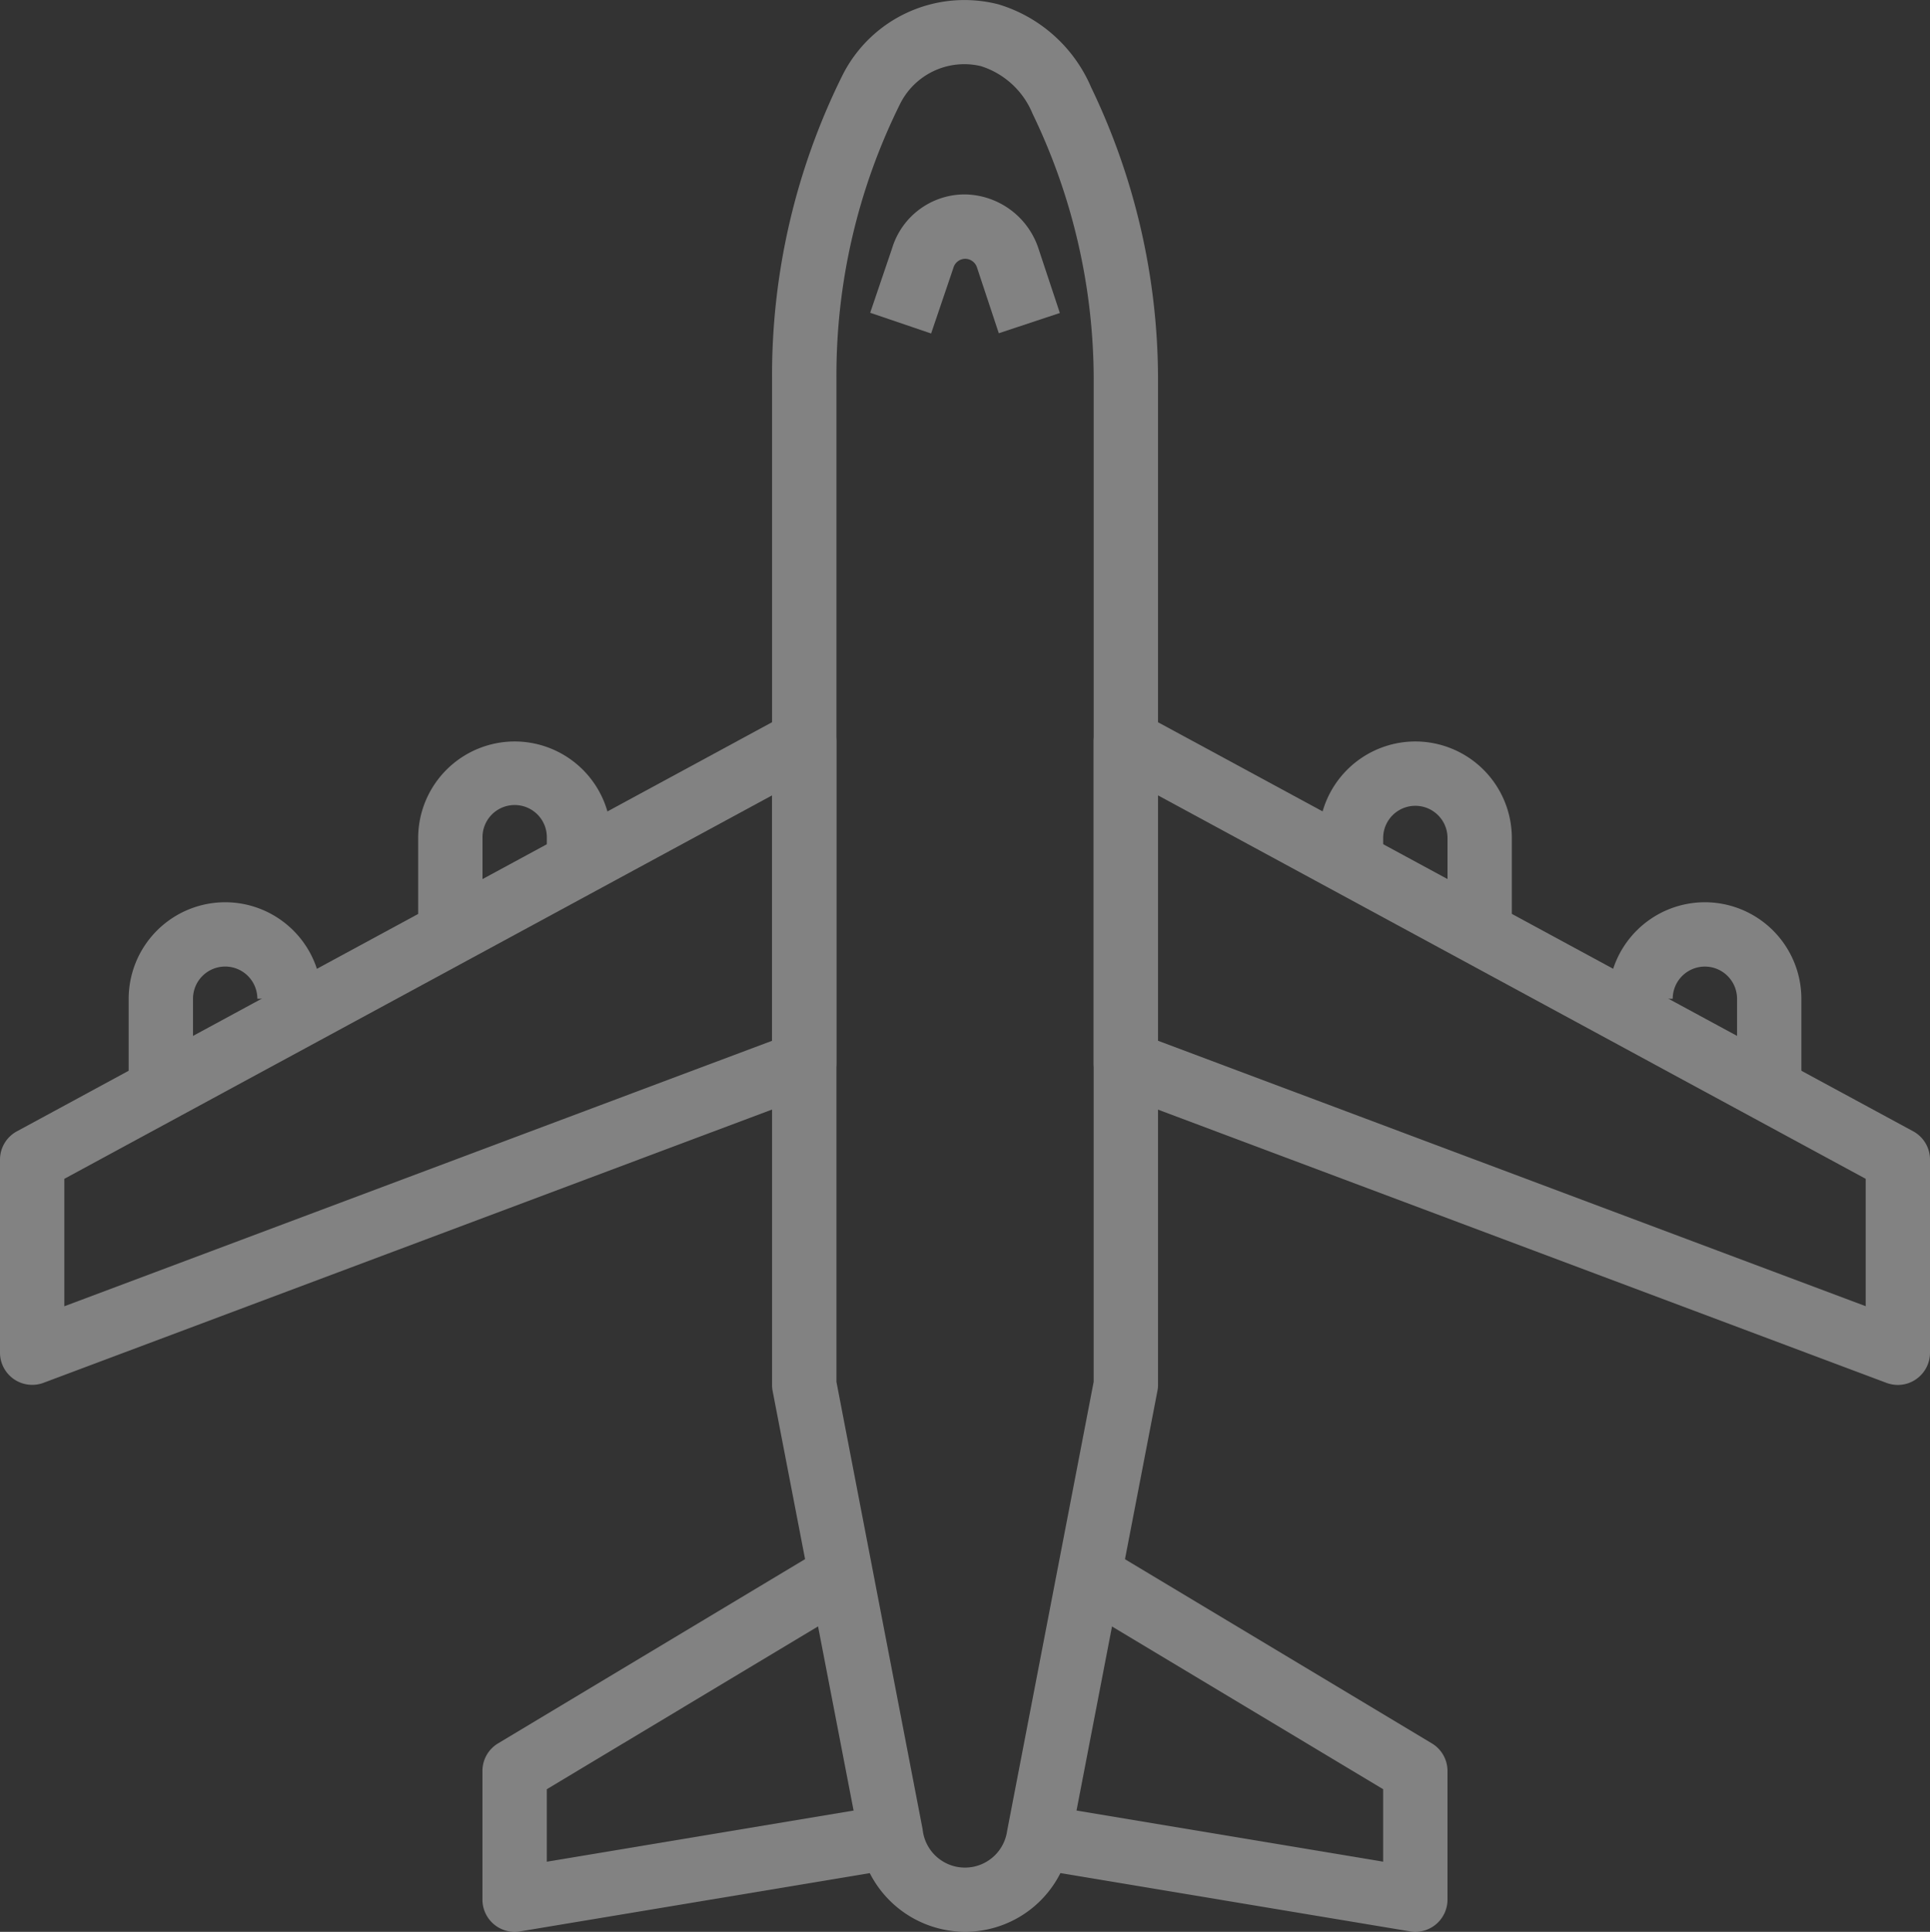 <svg xmlns="http://www.w3.org/2000/svg" width="100.786" height="100.859" viewBox="0 0 100.786 100.859"><rect x="0" y="0" width="100.786" height="100.859" fill="#333333" stroke="none"/><defs><style>.a{opacity:0.387;}.b{fill:#fff;}</style></defs><g class="a" transform="translate(-0.186 0)"><g transform="translate(40.501 0)"><g transform="translate(0 0)"><path class="b" d="M221.5,4.558A7.669,7.669,0,0,0,216.668.229a7.128,7.128,0,0,0-8.16,3.716,35.206,35.206,0,0,0-3.67,15.8V72.3a1.684,1.684,0,0,0,.03.318l4.522,23.43a5.6,5.6,0,0,0,5.521,4.808h.008a5.572,5.572,0,0,0,5.508-4.72l4.535-23.517a1.553,1.553,0,0,0,.032-.318V19.74A35.187,35.187,0,0,0,221.5,4.558Zm.133,67.583-4.519,23.447A2.223,2.223,0,0,1,212.7,95.5L208.2,72.143V19.735a31.852,31.852,0,0,1,3.319-14.3,3.748,3.748,0,0,1,4.226-1.982,4.33,4.33,0,0,1,2.7,2.489,31.946,31.946,0,0,1,3.19,13.8Z" transform="translate(-204.836 0)"/></g></g><g transform="translate(0.186 37.026)"><g transform="translate(0)"><path class="b" d="M43.041,188.2a1.677,1.677,0,0,0-1.66-.034L1.066,210a1.679,1.679,0,0,0-.88,1.476v10.079a1.682,1.682,0,0,0,2.27,1.574l40.315-15.118a1.683,1.683,0,0,0,1.09-1.574v-16.8A1.681,1.681,0,0,0,43.041,188.2ZM40.5,205.274,3.546,219.132v-6.654L40.5,192.462Z" transform="translate(-0.186 -187.96)"/></g></g><g transform="translate(57.299 37.027)"><path class="b" d="M332.905,210,292.59,188.167a1.679,1.679,0,0,0-2.479,1.477v16.8a1.68,1.68,0,0,0,1.089,1.574l40.315,15.118a1.724,1.724,0,0,0,.591.106,1.658,1.658,0,0,0,.954-.3,1.68,1.68,0,0,0,.724-1.381V211.481A1.681,1.681,0,0,0,332.905,210Zm-2.479,9.131-36.956-13.858V192.463l36.956,20.018Z" transform="translate(-290.111 -187.964)"/></g><g transform="translate(22.023 38.708)"><path class="b" d="M116.078,196.5a5.046,5.046,0,0,0-5.039,5.039v5.039h3.36v-5.039a1.68,1.68,0,1,1,3.359,0v1.68h3.36v-1.68A5.045,5.045,0,0,0,116.078,196.5Z" transform="translate(-111.039 -196.497)"/></g><g transform="translate(6.905 47.105)"><path class="b" d="M39.333,239.124a5.046,5.046,0,0,0-5.039,5.039V249.2h3.36v-5.039a1.68,1.68,0,0,1,3.36,0h3.36A5.045,5.045,0,0,0,39.333,239.124Z" transform="translate(-34.294 -239.124)"/></g><g transform="translate(69.057 38.708)"><path class="b" d="M354.84,196.5a5.046,5.046,0,0,0-5.039,5.039v1.68h3.359v-1.68a1.68,1.68,0,1,1,3.36,0v5.039h3.359v-5.039A5.045,5.045,0,0,0,354.84,196.5Z" transform="translate(-349.801 -196.497)"/></g><g transform="translate(84.176 47.105)"><path class="b" d="M431.585,239.124a5.046,5.046,0,0,0-5.039,5.039h3.36a1.68,1.68,0,0,1,3.36,0V249.2h3.359v-5.039A5.045,5.045,0,0,0,431.585,239.124Z" transform="translate(-426.546 -239.124)"/></g><g transform="translate(25.383 80.941)"><path class="b" d="M149.652,424.11l-18.2,3.034v-3.785l15.983-9.59-1.729-2.881-16.8,10.079a1.675,1.675,0,0,0-.815,1.44v6.719a1.681,1.681,0,0,0,1.68,1.68,1.892,1.892,0,0,0,.274-.022l20.158-3.359Z" transform="translate(-128.094 -410.888)"/></g><g transform="translate(53.664 80.941)"><path class="b" d="M292.955,420.967l-16.8-10.079-1.728,2.881,15.983,9.59v3.783l-18.2-3.034-.551,3.314,20.158,3.36a1.691,1.691,0,0,0,.275.023,1.681,1.681,0,0,0,1.678-1.68v-6.719A1.68,1.68,0,0,0,292.955,420.967Z" transform="translate(-271.659 -410.888)"/></g><g transform="translate(45.628 10.15)"><path class="b" d="M239.623,54.268a4.105,4.105,0,0,0-3.827-2.743,3.963,3.963,0,0,0-3.791,2.819l-1.142,3.36,3.182,1.082,1.164-3.43a.646.646,0,0,1,.608-.47.654.654,0,0,1,.62.443l1.142,3.444,3.188-1.057Z" transform="translate(-230.863 -51.525)"/></g></g></svg>